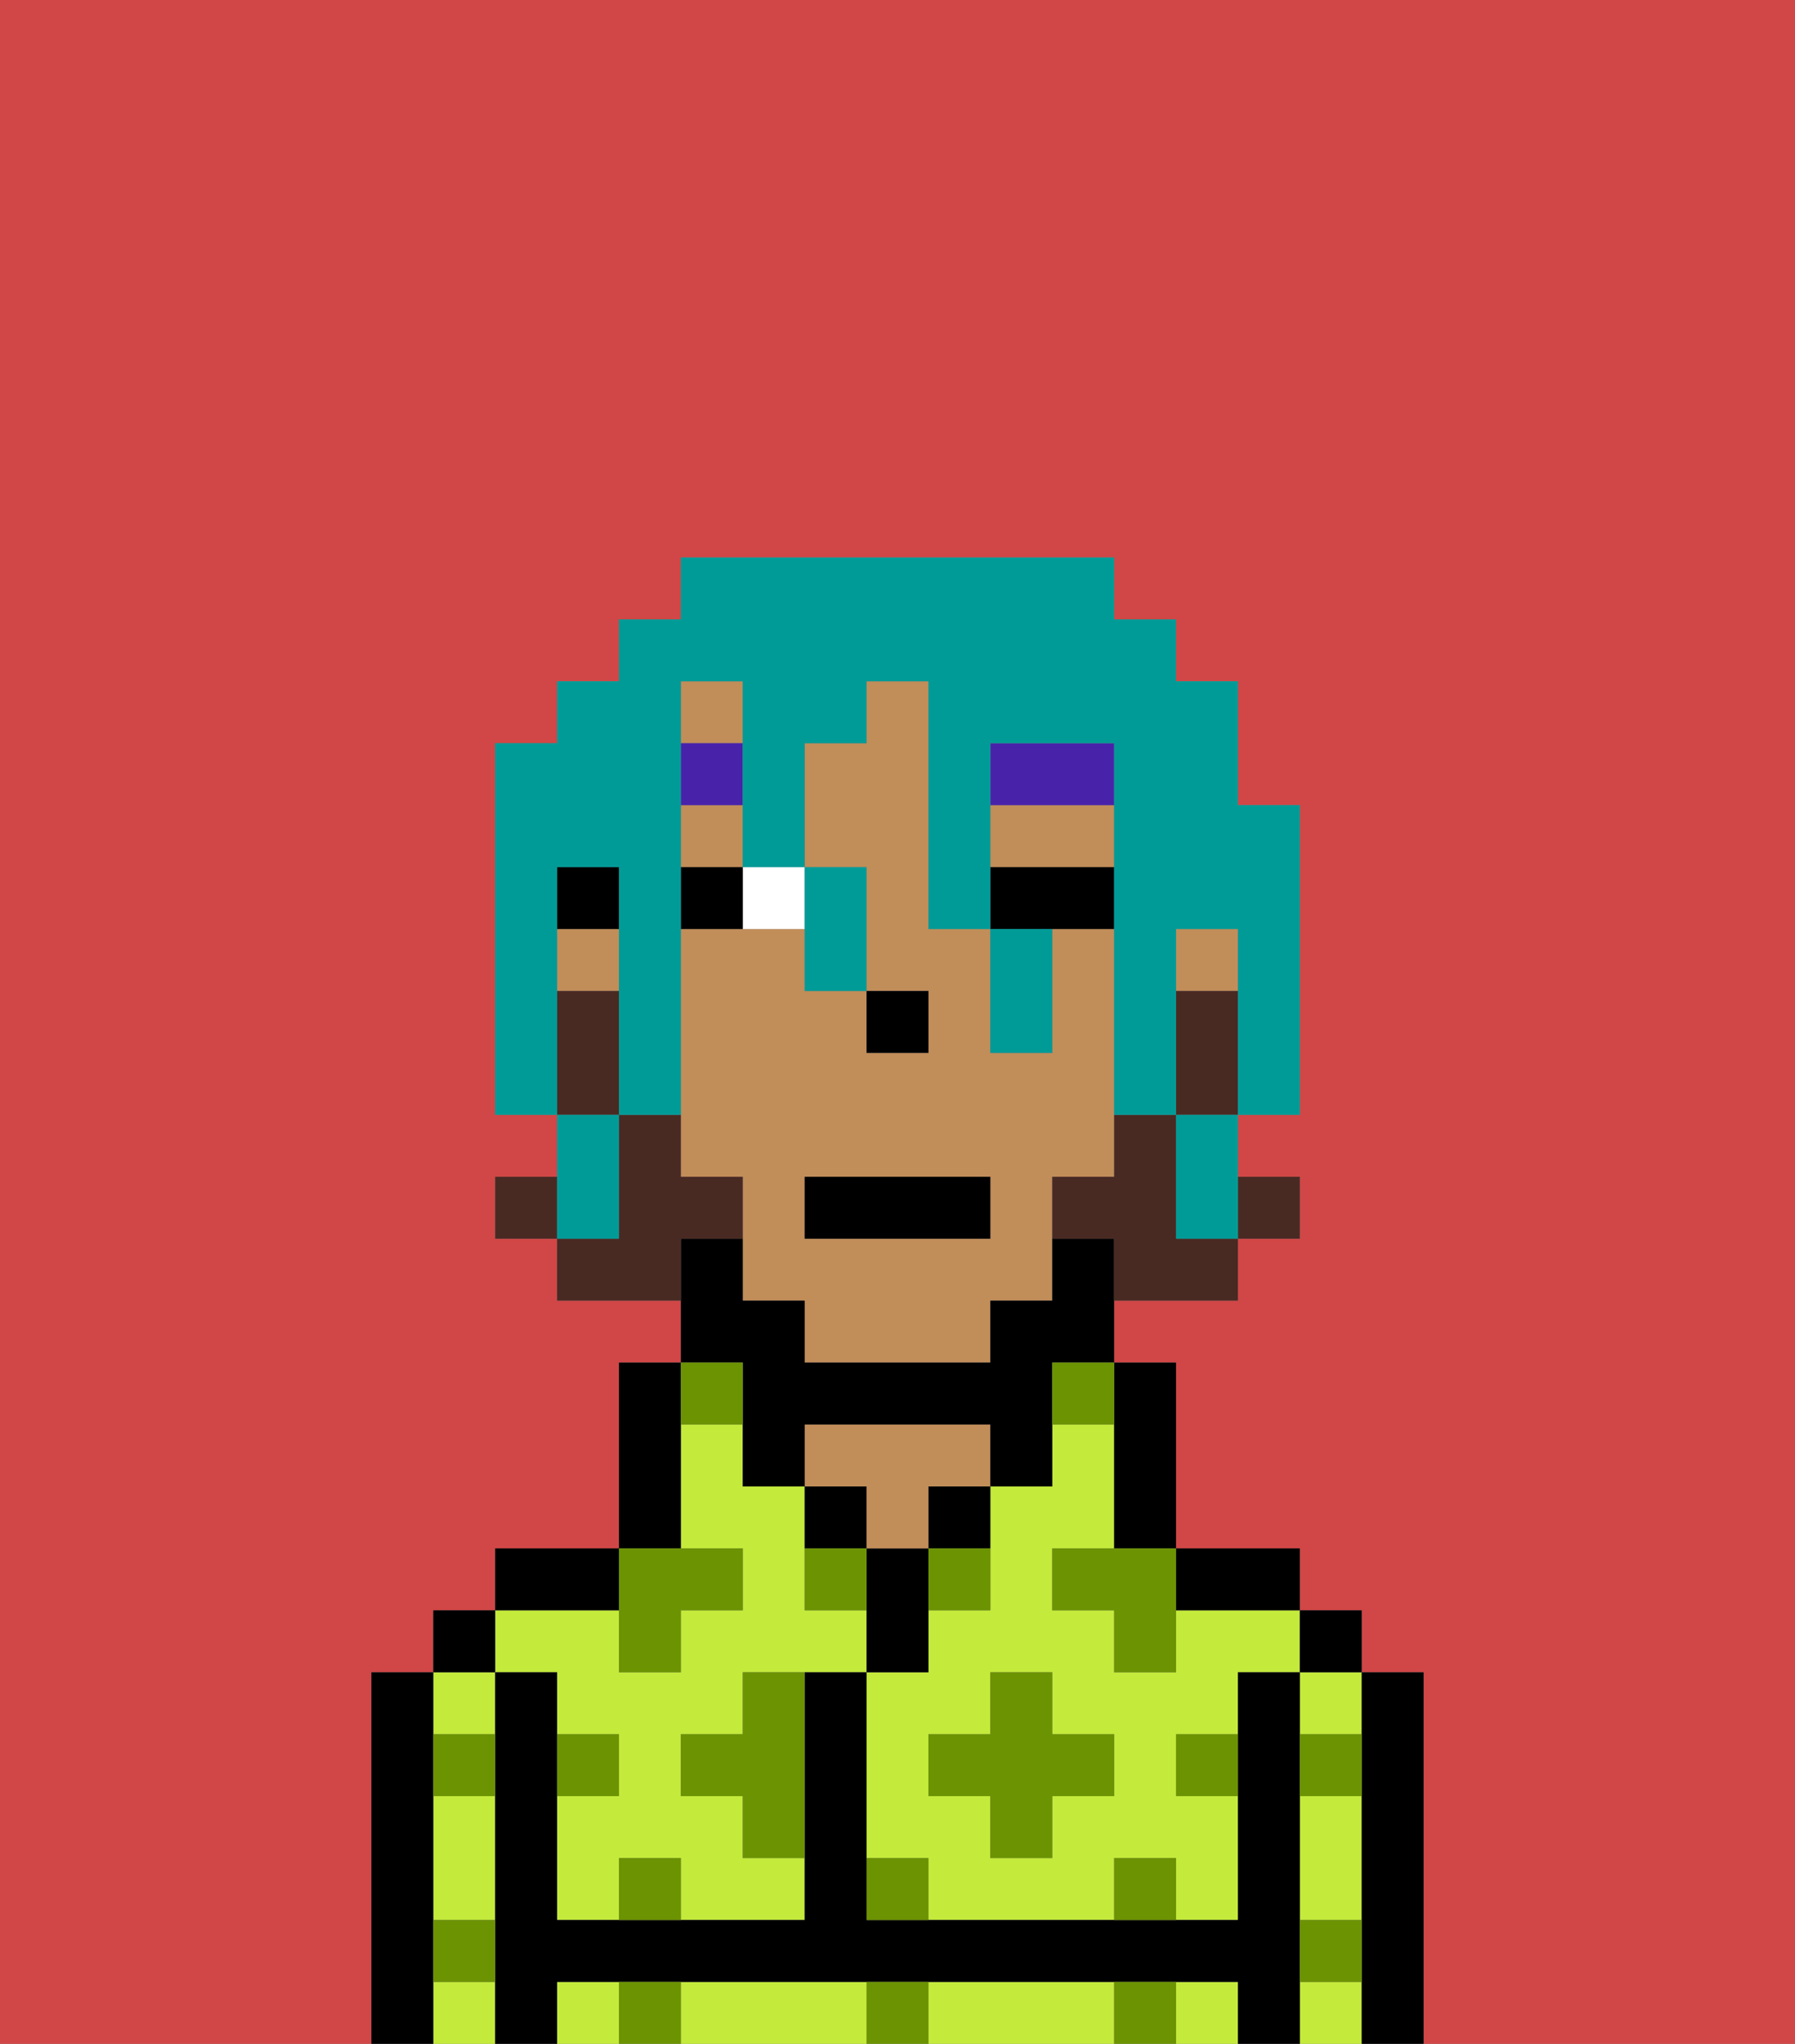 <svg xmlns="http://www.w3.org/2000/svg" viewBox="0 0 29 33"><rect x="0" y="0" width="29" height="33" fill="#808080" stroke="none"/><defs><style>polygon,rect,path{shape-rendering:crispedges;}.wa18-1{fill:#d14646;}.wa18-2{fill:#c4ea3b;}.wa18-3{fill:#000000;}.wa18-4{fill:#c18d59;}.wa18-5{fill:#6c9302;}.wa18-6{fill:#ffffff;}.wa18-7{fill:#4922aa;}.wa18-8{fill:#492a23;}.wa18-9{fill:#009b97;}</style></defs><path class="wa18-1" d="M0,33H6V27H7V26H8V25h2V22h1V21H9V20H8V19H9V18H8V12H9V11h1V10h1V9h7v1h1v1h1v2h1v5H20v1h1v1H20v1H18v1h1v3h2v1h1v1h1v6h6V0H0Z"/><path class="wa18-2" d="M19,26v1H18V26H17V25h1V23H17v1H16v2H15v1H14v3h1v1h3V30h1v1h1V29H19V28h1V27h1V26H19Zm-1,3H17v1H16V29H15V28h1V27h1v1h1Z"/><rect class="wa18-2" x="21" y="27" width="1" height="1"/><rect class="wa18-2" x="21" y="32" width="1" height="1"/><path class="wa18-2" d="M21,30v1h1V29H21Z"/><rect class="wa18-2" x="19" y="32" width="1" height="1"/><path class="wa18-2" d="M13,32H11v1h3V32Z"/><rect class="wa18-2" x="9" y="32" width="1" height="1"/><path class="wa18-2" d="M17,32H15v1h3V32Z"/><rect class="wa18-2" x="7" y="32" width="1" height="1"/><path class="wa18-2" d="M7,30v1H8V29H7Z"/><rect class="wa18-2" x="7" y="27" width="1" height="1"/><path class="wa18-2" d="M9,27v1h1v1H9v2h1V30h1v1h2V30H12V29H11V28h1V27h2V26H13V24H12V23H11v2h1v1H11v1H10V26H8v1Z"/><path class="wa18-3" d="M23,27H22v6h1V27Z"/><rect class="wa18-3" x="21" y="26" width="1" height="1"/><path class="wa18-3" d="M21,31V27H20v4H14V27H13v4H9V27H8v6H9V32H20v1h1V31Z"/><path class="wa18-3" d="M20,26h1V25H19v1Z"/><path class="wa18-3" d="M18,24v1h1V22H18v2Z"/><path class="wa18-3" d="M15,25h1V24H15Z"/><path class="wa18-3" d="M15,26V25H14v2h1Z"/><path class="wa18-3" d="M14,24H13v1h1Z"/><path class="wa18-4" d="M14,25h1V24h1V23H13v1h1Z"/><path class="wa18-3" d="M11,24V22H10v3h1Z"/><path class="wa18-3" d="M10,25H8v1h2Z"/><rect class="wa18-3" x="7" y="26" width="1" height="1"/><path class="wa18-3" d="M7,31V27H6v6H7V31Z"/><rect class="wa18-4" x="19" y="15" width="1" height="1"/><rect class="wa18-4" x="11" y="13" width="1" height="1"/><rect class="wa18-4" x="11" y="11" width="1" height="1"/><path class="wa18-4" d="M18,13H16v1h2Z"/><path class="wa18-4" d="M18,19V15H17v2H16V15H15V11H14v1H13v2h1v2h1v1H14V16H13V15H11v4h1v2h1v1h3V21h1V19Zm-2,1H13V19h3Z"/><rect class="wa18-4" x="9" y="15" width="1" height="1"/><path class="wa18-3" d="M12,23v1h1V23h3v1h1V22h1V20H17v1H16v1H13V21H12V20H11v2h1Z"/><rect class="wa18-3" x="9" y="14" width="1" height="1"/><rect class="wa18-3" x="14" y="16" width="1" height="1"/><path class="wa18-5" d="M10,30v1h1V30Z"/><path class="wa18-5" d="M10,32v1h1V32Z"/><path class="wa18-5" d="M12,28H11v1h1v1h1V27H12Z"/><polygon class="wa18-5" points="10 27 11 27 11 26 12 26 12 25 11 25 10 25 10 26 10 27"/><path class="wa18-5" d="M15,26h1V25H15Z"/><path class="wa18-5" d="M13,25v1h1V25Z"/><polygon class="wa18-5" points="17 27 16 27 16 28 15 28 15 29 16 29 16 30 17 30 17 29 18 29 18 28 17 28 17 27"/><polygon class="wa18-5" points="17 25 17 26 18 26 18 27 19 27 19 26 19 25 18 25 17 25"/><path class="wa18-5" d="M7,29H8V28H7Z"/><path class="wa18-5" d="M10,28H9v1h1Z"/><path class="wa18-5" d="M21,29h1V28H21Z"/><path class="wa18-5" d="M19,29h1V28H19Z"/><path class="wa18-5" d="M21,32h1V31H21Z"/><path class="wa18-5" d="M7,32H8V31H7Z"/><path class="wa18-5" d="M14,30v1h1V30Z"/><path class="wa18-5" d="M14,32v1h1V32Z"/><path class="wa18-5" d="M18,30v1h1V30Z"/><path class="wa18-5" d="M18,32v1h1V32Z"/><path class="wa18-5" d="M12,23V22H11v1Z"/><path class="wa18-5" d="M17,23h1V22H17Z"/><path class="wa18-6" d="M13,15V14H12v1Z"/><path class="wa18-3" d="M18,15V14H16v1h2Z"/><path class="wa18-3" d="M12,14H11v1h1Z"/><path class="wa18-7" d="M18,12H16v1h2Z"/><rect class="wa18-7" x="11" y="12" width="1" height="1"/><rect class="wa18-8" x="20" y="19" width="1" height="1"/><path class="wa18-8" d="M19,16v2h1V16Z"/><path class="wa18-8" d="M19,19V18H18v1H17v1h1v1h2V20H19Z"/><rect class="wa18-8" x="8" y="19" width="1" height="1"/><path class="wa18-8" d="M12,20V19H11V18H10v2H9v1h2V20Z"/><path class="wa18-8" d="M10,17V16H9v2h1Z"/><rect class="wa18-3" x="13" y="19" width="3" height="1"/><path class="wa18-9" d="M9,15V14h1v4h1V11h1v3h1V12h1V11h1v4h1V12h2v6h1V15h1v3h1V13H20V11H19V10H18V9H11v1H10v1H9v1H8v6H9V15Z"/><path class="wa18-9" d="M10,19V18H9v2h1Z"/><path class="wa18-9" d="M13,16h1V14H13v2Z"/><path class="wa18-9" d="M17,17V15H16v2Z"/><polygon class="wa18-9" points="19 19 19 20 20 20 20 19 20 18 19 18 19 19"/></svg>